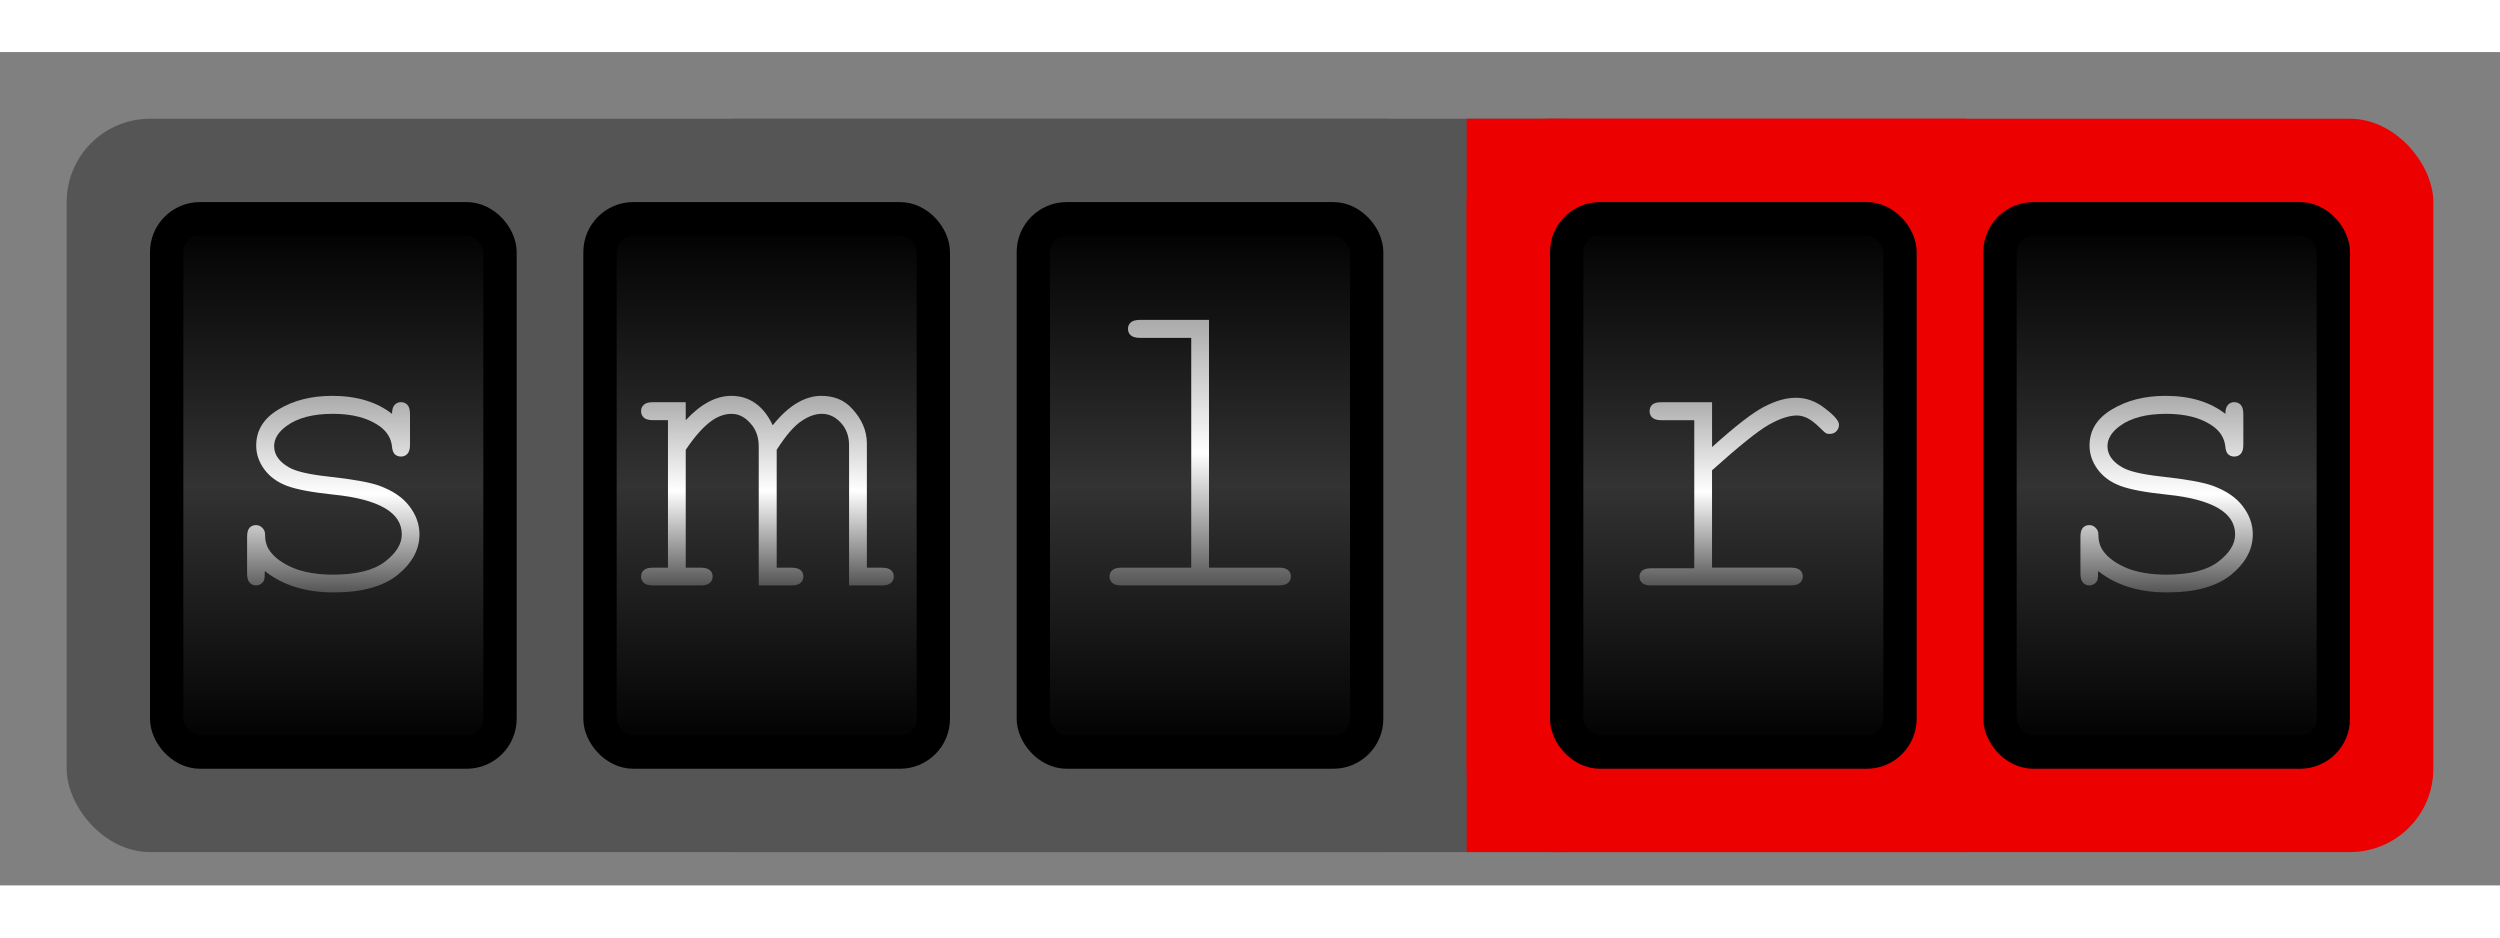 <!DOCTYPE svg PUBLIC "-//W3C//DTD SVG 1.1//EN" "http://www.w3.org/Graphics/SVG/1.1/DTD/svg11.dtd">
<svg version="1.1" xmlns="http://www.w3.org/2000/svg" xmlns:xlink="http://www.w3.org/1999/xlink"
        width="400" height="150" viewBox="0 0 75 25">
    <rect x="0" y="0" width="75" height="25" fill="#808080" stroke="none"/>
    <title>sml-rs logo</title>
    <style type="text/css">
        .digit-text {
            font-family: 'Courier New', Courier, monospace;
            font-size: 13px;
            text-anchor: middle;
            fill: url('#digit-text-gradient');
        }
    </style>

    <defs>
        <linearGradient id="digit-bg-gradient" gradientTransform="rotate(90)">
            <stop offset="0%"  stop-color="#000" />
            <stop offset="50%" stop-color="#333" />
            <stop offset="100%"  stop-color="#000" />
        </linearGradient>
        <linearGradient id="digit-text-gradient" gradientTransform="rotate(90)">
            <stop offset="0%"  stop-color="#aaa" />
            <stop offset="50%" stop-color="#fff" />
            <stop offset="100%"  stop-color="#555" />
        </linearGradient>

        <g id="digit">
            <rect
                stroke-width="1"
                stroke="#000000"
                fill="url('#digit-bg-gradient')"
                width="10"
                height="16"
                x="5"
                y="5"
                ry="1" />
        </g>
    </defs>

    <rect
       fill="#555"
       width="42"
       height="22"
       x="2"
       y="2"
       ry="2.5"/>
    <rect
       fill="#555"
       width="25"
       height="22"
       x="22"
       y="2"/>
    <rect
       fill="#ed0000"
       width="29"
       height="22"
       x="44"
       y="2"
       ry="2.5"/>
    <rect
       fill="#ed0000"
       width="15"
       height="22"
       x="44"
       y="2"/>
    
    <use transform="translate( 0,0)" xlink:href="#digit" />
    <use transform="translate(13,0)" xlink:href="#digit" />
    <use transform="translate(26,0)" xlink:href="#digit" />
    <g id="s"><path style="fill:url(#digit-text-gradient)" d="m 11.761,10.852 q 0,-0.184 0.076,-0.267 0.076,-0.083 0.19,-0.083 0.121,0 0.197,0.083 0.076,0.083 0.076,0.279 v 0.914 q 0,0.19 -0.076,0.273 -0.076,0.083 -0.197,0.083 -0.108,0 -0.184,-0.07 -0.07,-0.07 -0.083,-0.229 -0.038,-0.381 -0.394,-0.628 -0.521,-0.355 -1.377,-0.355 -0.895,0 -1.39,0.362 -0.375,0.273 -0.375,0.609 0,0.381 0.444,0.635 0.305,0.178 1.155,0.273 1.111,0.121 1.542,0.273 0.616,0.222 0.914,0.616 0.305,0.394 0.305,0.851 0,0.679 -0.654,1.212 -0.654,0.527 -1.917,0.527 -1.263,0 -2.069,-0.641 0,0.216 -0.025,0.279 -0.025,0.063 -0.095,0.108 Q 7.762,16 7.68,16 7.566,16 7.49,15.917 7.413,15.835 7.413,15.645 v -1.098 q 0,-0.19 0.07,-0.273 0.076,-0.083 0.197,-0.083 0.114,0 0.19,0.083 0.083,0.076 0.083,0.209 0,0.292 0.146,0.489 0.222,0.305 0.705,0.508 0.489,0.197 1.193,0.197 1.041,0 1.549,-0.387 0.508,-0.387 0.508,-0.819 0,-0.495 -0.514,-0.793 -0.521,-0.298 -1.517,-0.4 Q 9.032,13.175 8.6,13.01 8.169,12.845 7.927,12.515 7.686,12.185 7.686,11.804 q 0,-0.686 0.673,-1.085 0.673,-0.406 1.606,-0.406 1.104,0 1.796,0.54 z" /></g>
    <path style="fill:url(#digit-text-gradient)" d="m 20.572,10.503 v 0.54 q 0.679,-0.73 1.365,-0.73 0.413,0 0.724,0.222 0.311,0.216 0.521,0.66 0.355,-0.444 0.717,-0.66 0.368,-0.222 0.736,-0.222 0.578,0 0.92,0.375 0.451,0.482 0.451,1.054 v 3.726 h 0.451 q 0.19,0 0.273,0.076 0.083,0.07 0.083,0.19 0,0.114 -0.083,0.19 Q 26.647,16 26.456,16 h -0.984 v -4.208 q 0,-0.406 -0.248,-0.673 -0.248,-0.267 -0.571,-0.267 -0.292,0 -0.616,0.222 -0.324,0.216 -0.736,0.857 v 3.536 h 0.444 q 0.19,0 0.273,0.076 0.083,0.07 0.083,0.19 0,0.114 -0.083,0.19 Q 23.936,16 23.746,16 h -0.984 v -4.17 q 0,-0.425 -0.254,-0.698 -0.248,-0.279 -0.559,-0.279 -0.286,0 -0.565,0.184 -0.387,0.26 -0.812,0.895 v 3.536 h 0.451 q 0.19,0 0.273,0.076 0.083,0.07 0.083,0.19 0,0.114 -0.083,0.19 Q 21.213,16 21.023,16 h -1.435 q -0.19,0 -0.273,-0.076 -0.083,-0.076 -0.083,-0.19 0,-0.121 0.083,-0.19 0.083,-0.076 0.273,-0.076 h 0.451 V 11.042 h -0.451 q -0.19,0 -0.273,-0.076 -0.083,-0.076 -0.083,-0.197 0,-0.114 0.083,-0.19 0.083,-0.076 0.273,-0.076 z" />
    <path style="fill:url(#digit-text-gradient)" d="m 36.27,8.034 v 7.433 h 2.095 q 0.197,0 0.279,0.076 0.083,0.07 0.083,0.19 0,0.114 -0.083,0.19 Q 38.561,16 38.365,16 h -4.723 q -0.19,0 -0.273,-0.076 -0.083,-0.076 -0.083,-0.19 0,-0.121 0.083,-0.19 0.083,-0.076 0.273,-0.076 h 2.095 V 8.573 h -1.536 q -0.19,0 -0.279,-0.076 -0.083,-0.076 -0.083,-0.197 0,-0.114 0.083,-0.19 0.083,-0.076 0.279,-0.076 z" />

    <use transform="translate(42,0)" xlink:href="#digit" />
    <use transform="translate(55,0)" xlink:href="#digit" />
    <path style="fill:url(#digit-text-gradient)" d="m 51.362,10.503 v 1.346 q 1.041,-0.939 1.555,-1.206 0.521,-0.273 0.958,-0.273 0.476,0 0.882,0.324 0.413,0.317 0.413,0.482 0,0.121 -0.083,0.203 -0.076,0.076 -0.197,0.076 -0.063,0 -0.108,-0.019 -0.044,-0.025 -0.165,-0.146 -0.222,-0.222 -0.387,-0.305 -0.165,-0.083 -0.324,-0.083 -0.349,0 -0.844,0.279 -0.489,0.279 -1.701,1.365 v 2.92 h 2.361 q 0.197,0 0.279,0.076 0.083,0.07 0.083,0.19 0,0.114 -0.083,0.19 Q 53.92,16 53.723,16 h -4.183 q -0.19,0 -0.273,-0.07 -0.083,-0.076 -0.083,-0.19 0,-0.108 0.076,-0.178 0.083,-0.076 0.279,-0.076 h 1.289 v -4.443 h -0.984 q -0.19,0 -0.273,-0.076 -0.083,-0.076 -0.083,-0.197 0,-0.114 0.076,-0.19 0.083,-0.076 0.279,-0.076 z" />
    <use transform="translate(55,0)" xlink:href="#s" />
</svg>